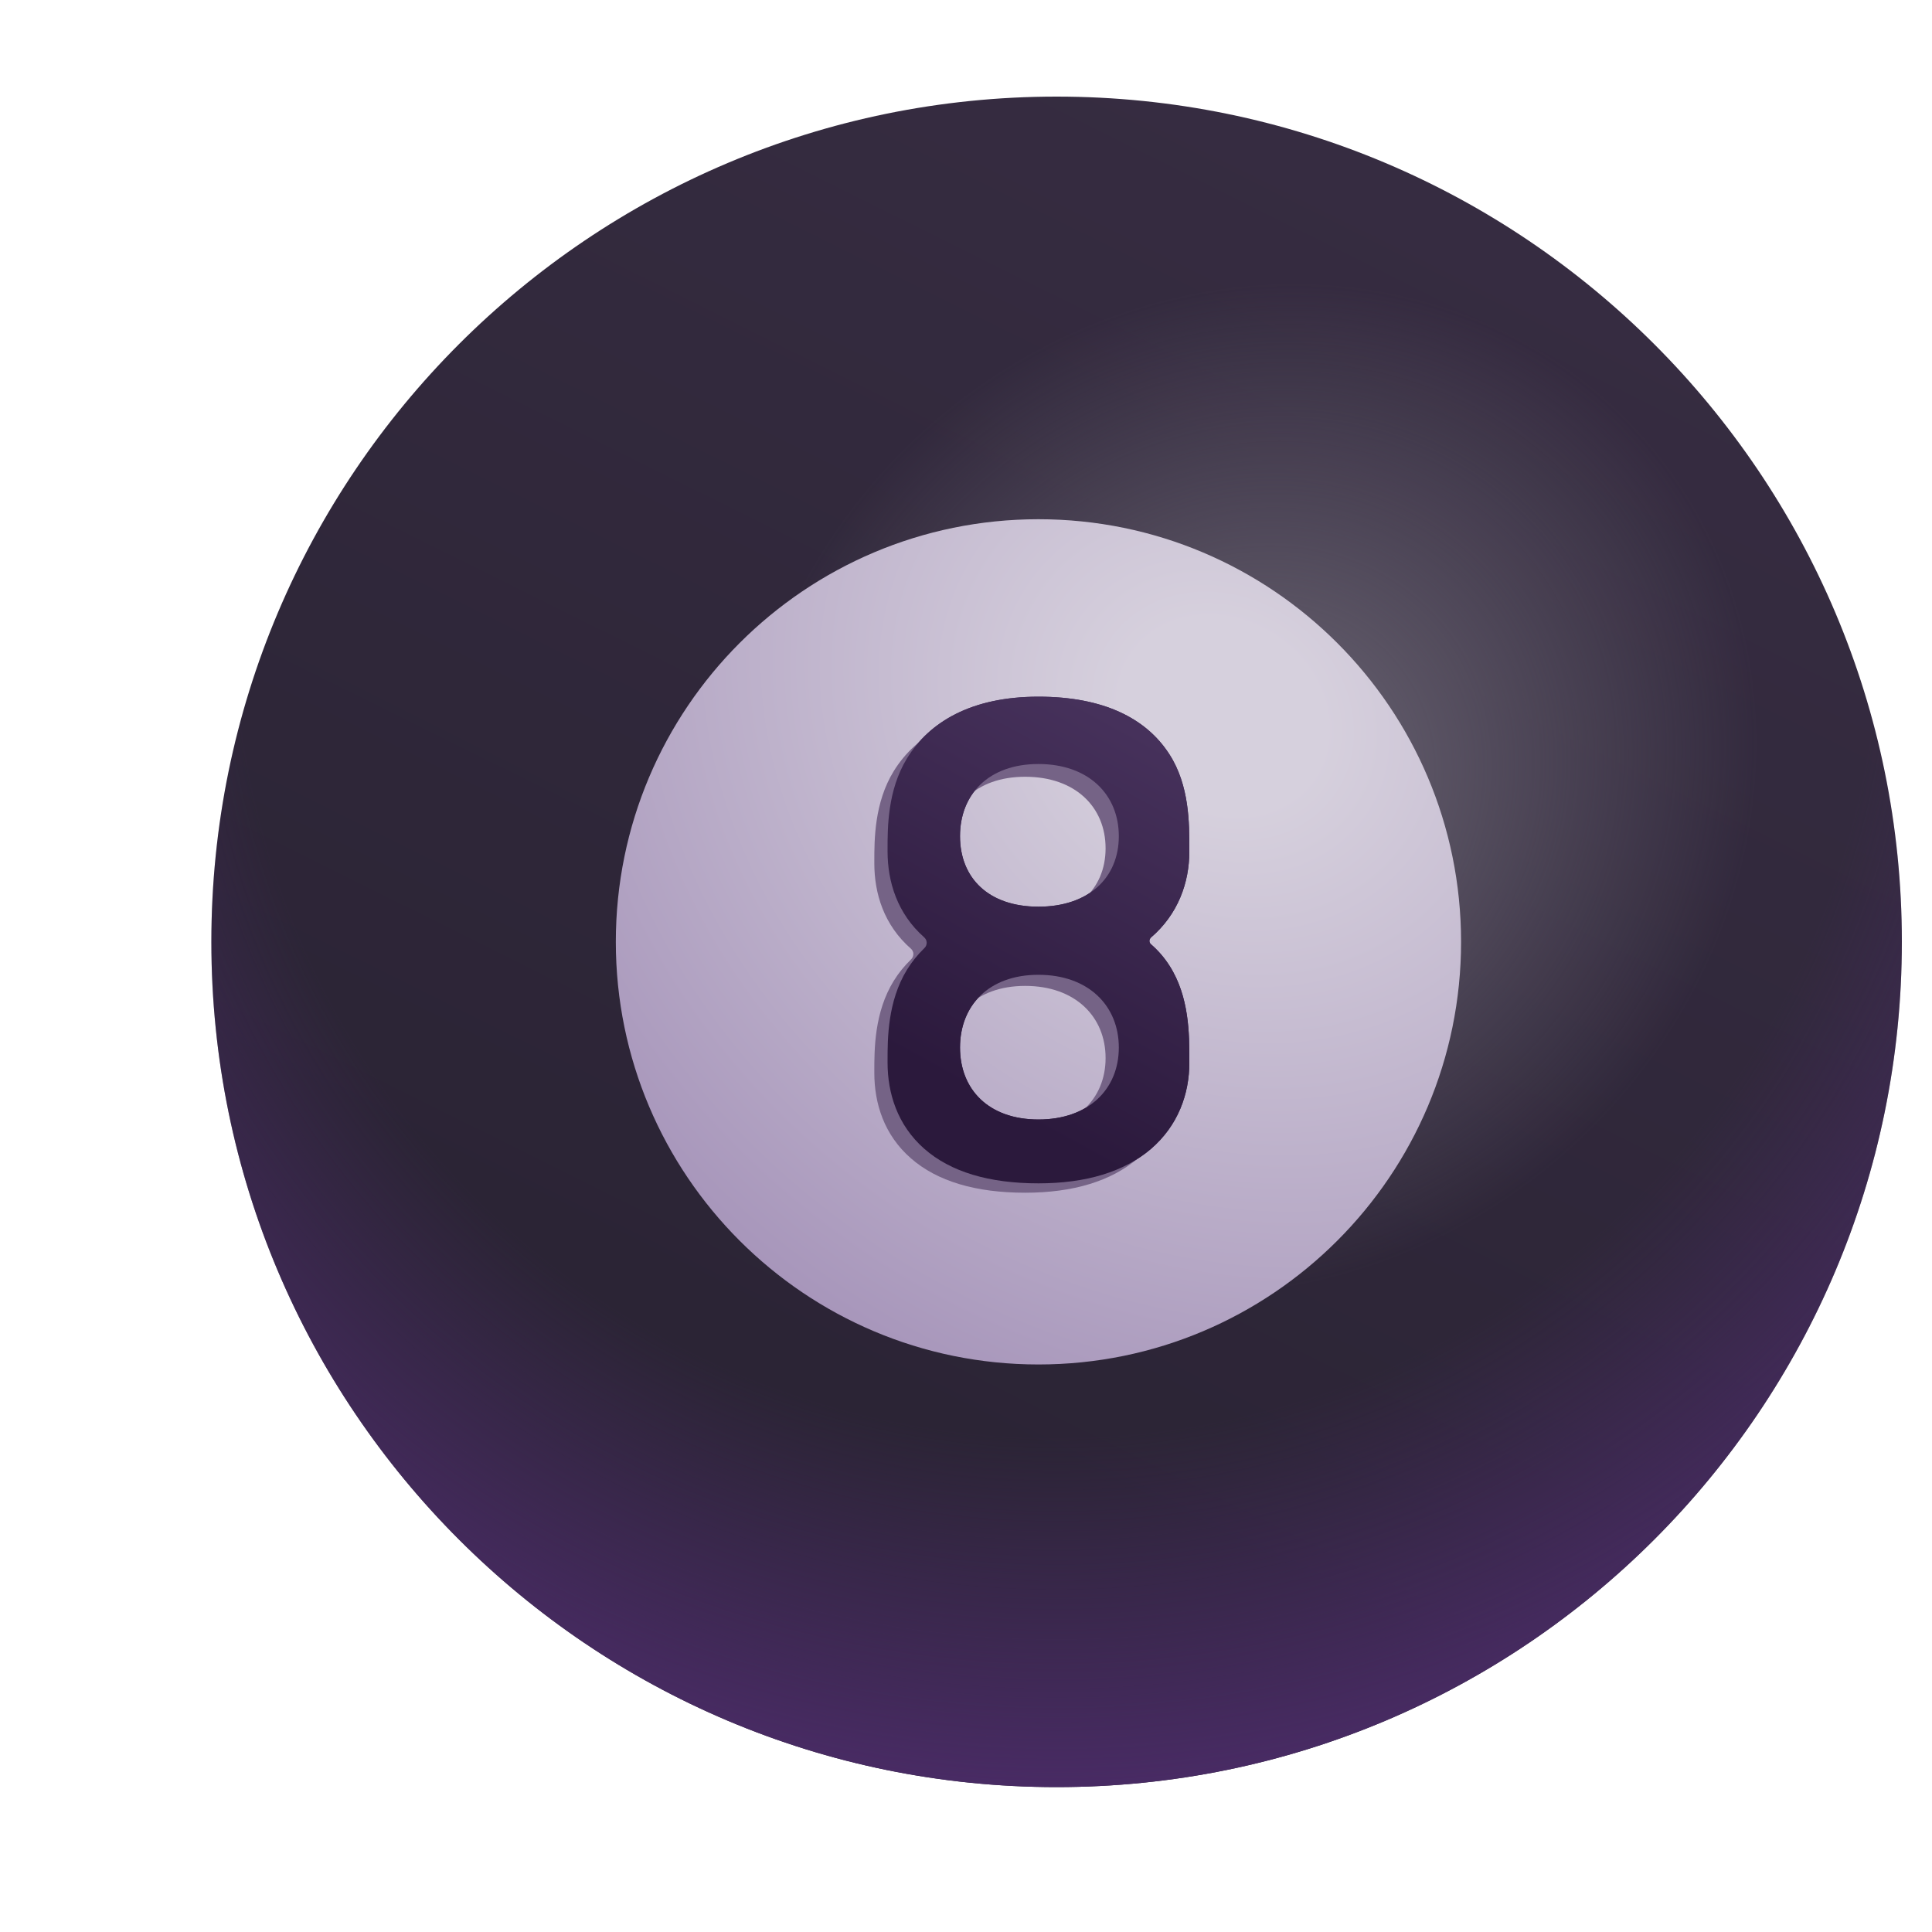 <svg width="20" height="20" viewBox="0 0 20 20" fill="none" xmlns="http://www.w3.org/2000/svg">
<g id="Frame">
<g id="Group">
<g id="Group_2" filter="url(#filter0_i_131_1292)">
<path id="Vector" d="M10.75 18.5C15.582 18.5 19.5 14.582 19.5 9.75C19.5 4.918 15.582 1 10.75 1C5.918 1 2 4.918 2 9.75C2 14.582 5.918 18.5 10.75 18.5Z" fill="url(#paint0_linear_131_1292)"/>
<path id="Vector_2" d="M10.75 18.5C15.582 18.5 19.5 14.582 19.5 9.75C19.5 4.918 15.582 1 10.75 1C5.918 1 2 4.918 2 9.75C2 14.582 5.918 18.5 10.75 18.5Z" fill="url(#paint1_radial_131_1292)"/>
<path id="Vector_3" d="M10.75 18.5C15.582 18.5 19.5 14.582 19.5 9.75C19.5 4.918 15.582 1 10.75 1C5.918 1 2 4.918 2 9.75C2 14.582 5.918 18.5 10.75 18.5Z" fill="url(#paint2_radial_131_1292)"/>
</g>
<path id="Vector_4" d="M10.75 14.125C13.166 14.125 15.125 12.166 15.125 9.75C15.125 7.334 13.166 5.375 10.75 5.375C8.334 5.375 6.375 7.334 6.375 9.75C6.375 12.166 8.334 14.125 10.75 14.125Z" fill="url(#paint3_radial_131_1292)"/>
<g id="Group_3" filter="url(#filter1_ii_131_1292)">
<path id="Vector_5" fill-rule="evenodd" clip-rule="evenodd" d="M9.39 7.849C9.621 7.473 10.057 7.212 10.75 7.212C11.428 7.212 11.869 7.439 12.106 7.809C12.313 8.13 12.312 8.524 12.312 8.783V8.813C12.312 9.139 12.194 9.466 11.914 9.706C11.909 9.711 11.906 9.716 11.903 9.722C11.9 9.727 11.899 9.734 11.899 9.74C11.899 9.747 11.9 9.753 11.903 9.759C11.906 9.765 11.909 9.77 11.914 9.774C11.989 9.839 12.053 9.913 12.106 9.996C12.313 10.318 12.312 10.712 12.312 10.97V11C12.312 11.327 12.194 11.653 11.914 11.894C11.639 12.129 11.246 12.25 10.75 12.25C10.238 12.25 9.839 12.131 9.567 11.891C9.289 11.646 9.188 11.316 9.188 11V10.979C9.188 10.757 9.187 10.367 9.39 10.037C9.44 9.956 9.5 9.882 9.569 9.815C9.577 9.808 9.583 9.799 9.587 9.789C9.591 9.78 9.593 9.769 9.593 9.759C9.593 9.748 9.59 9.738 9.586 9.728C9.581 9.719 9.575 9.71 9.567 9.703C9.289 9.458 9.188 9.129 9.188 8.813V8.791C9.188 8.569 9.187 8.18 9.39 7.849ZM11.582 8.656C11.582 9.088 11.268 9.386 10.75 9.386C10.232 9.386 9.938 9.088 9.938 8.656C9.938 8.225 10.232 7.909 10.75 7.909C11.268 7.909 11.582 8.225 11.582 8.656M11.582 10.844C11.582 11.276 11.268 11.589 10.75 11.589C10.232 11.589 9.938 11.276 9.938 10.844C9.938 10.413 10.232 10.091 10.75 10.091C11.268 10.091 11.582 10.412 11.582 10.844Z" fill="url(#paint4_linear_131_1292)"/>
</g>
<g id="Group_4" filter="url(#filter2_f_131_1292)">
<path id="Vector_6" fill-rule="evenodd" clip-rule="evenodd" d="M9.253 7.981C9.484 7.608 9.919 7.348 10.613 7.348C11.29 7.348 11.732 7.575 11.969 7.941C12.176 8.26 12.175 8.651 12.175 8.908V8.937C12.175 9.261 12.057 9.585 11.777 9.823C11.773 9.827 11.769 9.833 11.766 9.838C11.763 9.844 11.762 9.851 11.762 9.857C11.762 9.864 11.763 9.87 11.766 9.876C11.769 9.882 11.773 9.887 11.777 9.891C11.852 9.955 11.916 10.029 11.969 10.111C12.176 10.43 12.175 10.821 12.175 11.078V11.107C12.175 11.431 12.057 11.755 11.777 11.993C11.502 12.227 11.109 12.347 10.613 12.347C10.101 12.347 9.702 12.229 9.43 11.991C9.151 11.748 9.051 11.421 9.051 11.107V11.086C9.051 10.866 9.05 10.479 9.253 10.152C9.303 10.071 9.363 9.998 9.432 9.931C9.439 9.924 9.445 9.915 9.449 9.906C9.453 9.896 9.455 9.886 9.455 9.876C9.455 9.865 9.453 9.855 9.448 9.845C9.444 9.836 9.438 9.828 9.43 9.821C9.151 9.577 9.051 9.251 9.051 8.937V8.916C9.051 8.696 9.05 8.309 9.253 7.981ZM11.445 8.781C11.445 9.21 11.13 9.506 10.613 9.506C10.095 9.506 9.801 9.21 9.801 8.782C9.801 8.354 10.095 8.041 10.613 8.041C11.13 8.041 11.445 8.353 11.445 8.782M11.445 10.953C11.445 11.381 11.13 11.691 10.613 11.691C10.095 11.691 9.801 11.381 9.801 10.953C9.801 10.524 10.095 10.206 10.613 10.206C11.13 10.206 11.445 10.524 11.445 10.953Z" fill="#756386"/>
</g>
<g id="Group_5" filter="url(#filter3_ii_131_1292)">
<path id="Vector_7" fill-rule="evenodd" clip-rule="evenodd" d="M9.39 7.849C9.621 7.473 10.057 7.212 10.75 7.212C11.428 7.212 11.869 7.439 12.106 7.809C12.313 8.13 12.312 8.524 12.312 8.783V8.813C12.312 9.139 12.194 9.466 11.914 9.706C11.909 9.711 11.906 9.716 11.903 9.722C11.9 9.727 11.899 9.734 11.899 9.74C11.899 9.747 11.9 9.753 11.903 9.759C11.906 9.765 11.909 9.77 11.914 9.774C11.989 9.839 12.053 9.913 12.106 9.996C12.313 10.318 12.312 10.712 12.312 10.97V11C12.312 11.327 12.194 11.653 11.914 11.894C11.639 12.129 11.246 12.25 10.75 12.25C10.238 12.25 9.839 12.131 9.567 11.891C9.289 11.646 9.188 11.316 9.188 11V10.979C9.188 10.757 9.187 10.367 9.39 10.037C9.44 9.956 9.5 9.882 9.569 9.815C9.577 9.808 9.583 9.799 9.587 9.789C9.591 9.78 9.593 9.769 9.593 9.759C9.593 9.748 9.59 9.738 9.586 9.728C9.581 9.719 9.575 9.71 9.567 9.703C9.289 9.458 9.188 9.129 9.188 8.813V8.791C9.188 8.569 9.187 8.18 9.39 7.849ZM11.582 8.656C11.582 9.088 11.268 9.386 10.75 9.386C10.232 9.386 9.938 9.088 9.938 8.656C9.938 8.225 10.232 7.909 10.75 7.909C11.268 7.909 11.582 8.225 11.582 8.656M11.582 10.844C11.582 11.276 11.268 11.589 10.75 11.589C10.232 11.589 9.938 11.276 9.938 10.844C9.938 10.413 10.232 10.091 10.75 10.091C11.268 10.091 11.582 10.412 11.582 10.844Z" fill="url(#paint5_linear_131_1292)"/>
</g>
</g>
</g>
<defs>
<filter id="filter0_i_131_1292" x="2" y="1" width="17.688" height="17.5" filterUnits="userSpaceOnUse" color-interpolation-filters="sRGB">
<feFlood flood-opacity="0" result="BackgroundImageFix"/>
<feBlend mode="normal" in="SourceGraphic" in2="BackgroundImageFix" result="shape"/>
<feColorMatrix in="SourceAlpha" type="matrix" values="0 0 0 0 0 0 0 0 0 0 0 0 0 0 0 0 0 0 127 0" result="hardAlpha"/>
<feOffset dx="0.188"/>
<feGaussianBlur stdDeviation="0.375"/>
<feComposite in2="hardAlpha" operator="arithmetic" k2="-1" k3="1"/>
<feColorMatrix type="matrix" values="0 0 0 0 0.294 0 0 0 0 0.267 0 0 0 0 0.325 0 0 0 1 0"/>
<feBlend mode="normal" in2="shape" result="effect1_innerShadow_131_1292"/>
</filter>
<filter id="filter1_ii_131_1292" x="9.131" y="7.156" width="3.237" height="5.151" filterUnits="userSpaceOnUse" color-interpolation-filters="sRGB">
<feFlood flood-opacity="0" result="BackgroundImageFix"/>
<feBlend mode="normal" in="SourceGraphic" in2="BackgroundImageFix" result="shape"/>
<feColorMatrix in="SourceAlpha" type="matrix" values="0 0 0 0 0 0 0 0 0 0 0 0 0 0 0 0 0 0 127 0" result="hardAlpha"/>
<feOffset dx="0.056" dy="-0.056"/>
<feGaussianBlur stdDeviation="0.028"/>
<feComposite in2="hardAlpha" operator="arithmetic" k2="-1" k3="1"/>
<feColorMatrix type="matrix" values="0 0 0 0 0.165 0 0 0 0 0.098 0 0 0 0 0.243 0 0 0 1 0"/>
<feBlend mode="normal" in2="shape" result="effect1_innerShadow_131_1292"/>
<feColorMatrix in="SourceAlpha" type="matrix" values="0 0 0 0 0 0 0 0 0 0 0 0 0 0 0 0 0 0 127 0" result="hardAlpha"/>
<feOffset dx="-0.056" dy="0.056"/>
<feGaussianBlur stdDeviation="0.028"/>
<feComposite in2="hardAlpha" operator="arithmetic" k2="-1" k3="1"/>
<feColorMatrix type="matrix" values="0 0 0 0 0.361 0 0 0 0 0.298 0 0 0 0 0.427 0 0 0 1 0"/>
<feBlend mode="normal" in2="effect1_innerShadow_131_1292" result="effect2_innerShadow_131_1292"/>
</filter>
<filter id="filter2_f_131_1292" x="8.957" y="7.254" width="3.312" height="5.186" filterUnits="userSpaceOnUse" color-interpolation-filters="sRGB">
<feFlood flood-opacity="0" result="BackgroundImageFix"/>
<feBlend mode="normal" in="SourceGraphic" in2="BackgroundImageFix" result="shape"/>
<feGaussianBlur stdDeviation="0.047" result="effect1_foregroundBlur_131_1292"/>
</filter>
<filter id="filter3_ii_131_1292" x="9.131" y="7.156" width="3.237" height="5.151" filterUnits="userSpaceOnUse" color-interpolation-filters="sRGB">
<feFlood flood-opacity="0" result="BackgroundImageFix"/>
<feBlend mode="normal" in="SourceGraphic" in2="BackgroundImageFix" result="shape"/>
<feColorMatrix in="SourceAlpha" type="matrix" values="0 0 0 0 0 0 0 0 0 0 0 0 0 0 0 0 0 0 127 0" result="hardAlpha"/>
<feOffset dx="0.056" dy="-0.056"/>
<feGaussianBlur stdDeviation="0.028"/>
<feComposite in2="hardAlpha" operator="arithmetic" k2="-1" k3="1"/>
<feColorMatrix type="matrix" values="0 0 0 0 0.165 0 0 0 0 0.098 0 0 0 0 0.243 0 0 0 1 0"/>
<feBlend mode="normal" in2="shape" result="effect1_innerShadow_131_1292"/>
<feColorMatrix in="SourceAlpha" type="matrix" values="0 0 0 0 0 0 0 0 0 0 0 0 0 0 0 0 0 0 127 0" result="hardAlpha"/>
<feOffset dx="-0.056" dy="0.056"/>
<feGaussianBlur stdDeviation="0.028"/>
<feComposite in2="hardAlpha" operator="arithmetic" k2="-1" k3="1"/>
<feColorMatrix type="matrix" values="0 0 0 0 0.361 0 0 0 0 0.298 0 0 0 0 0.427 0 0 0 1 0"/>
<feBlend mode="normal" in2="effect1_innerShadow_131_1292" result="effect2_innerShadow_131_1292"/>
</filter>
<linearGradient id="paint0_linear_131_1292" x1="9.614" y1="15.066" x2="15.779" y2="2.674" gradientUnits="userSpaceOnUse">
<stop stop-color="#2B2435"/>
<stop offset="1" stop-color="#362C41"/>
</linearGradient>
<radialGradient id="paint1_radial_131_1292" cx="0" cy="0" r="1" gradientUnits="userSpaceOnUse" gradientTransform="translate(10.75 6.391) rotate(90) scale(12.109)">
<stop offset="0.697" stop-color="#492B65" stop-opacity="0"/>
<stop offset="1" stop-color="#492B65"/>
</radialGradient>
<radialGradient id="paint2_radial_131_1292" cx="0" cy="0" r="1" gradientUnits="userSpaceOnUse" gradientTransform="translate(12.728 8.178) rotate(-40.236) scale(5.892 5.404)">
<stop offset="0.191" stop-color="#625C6B"/>
<stop offset="0.931" stop-color="#625C6B" stop-opacity="0"/>
</radialGradient>
<radialGradient id="paint3_radial_131_1292" cx="0" cy="0" r="1" gradientUnits="userSpaceOnUse" gradientTransform="translate(12.664 7.406) rotate(122.836) scale(7.996 9.195)">
<stop offset="0.119" stop-color="#D6D0DD"/>
<stop offset="0.967" stop-color="#A593B9"/>
</radialGradient>
<linearGradient id="paint4_linear_131_1292" x1="12.312" y1="7.875" x2="10.125" y2="11.859" gradientUnits="userSpaceOnUse">
<stop stop-color="#46315B"/>
<stop offset="1" stop-color="#2B193C"/>
</linearGradient>
<linearGradient id="paint5_linear_131_1292" x1="12.312" y1="7.875" x2="10.125" y2="11.859" gradientUnits="userSpaceOnUse">
<stop stop-color="#46315B"/>
<stop offset="0.902" stop-color="#2B193C"/>
</linearGradient>
</defs>
</svg>
